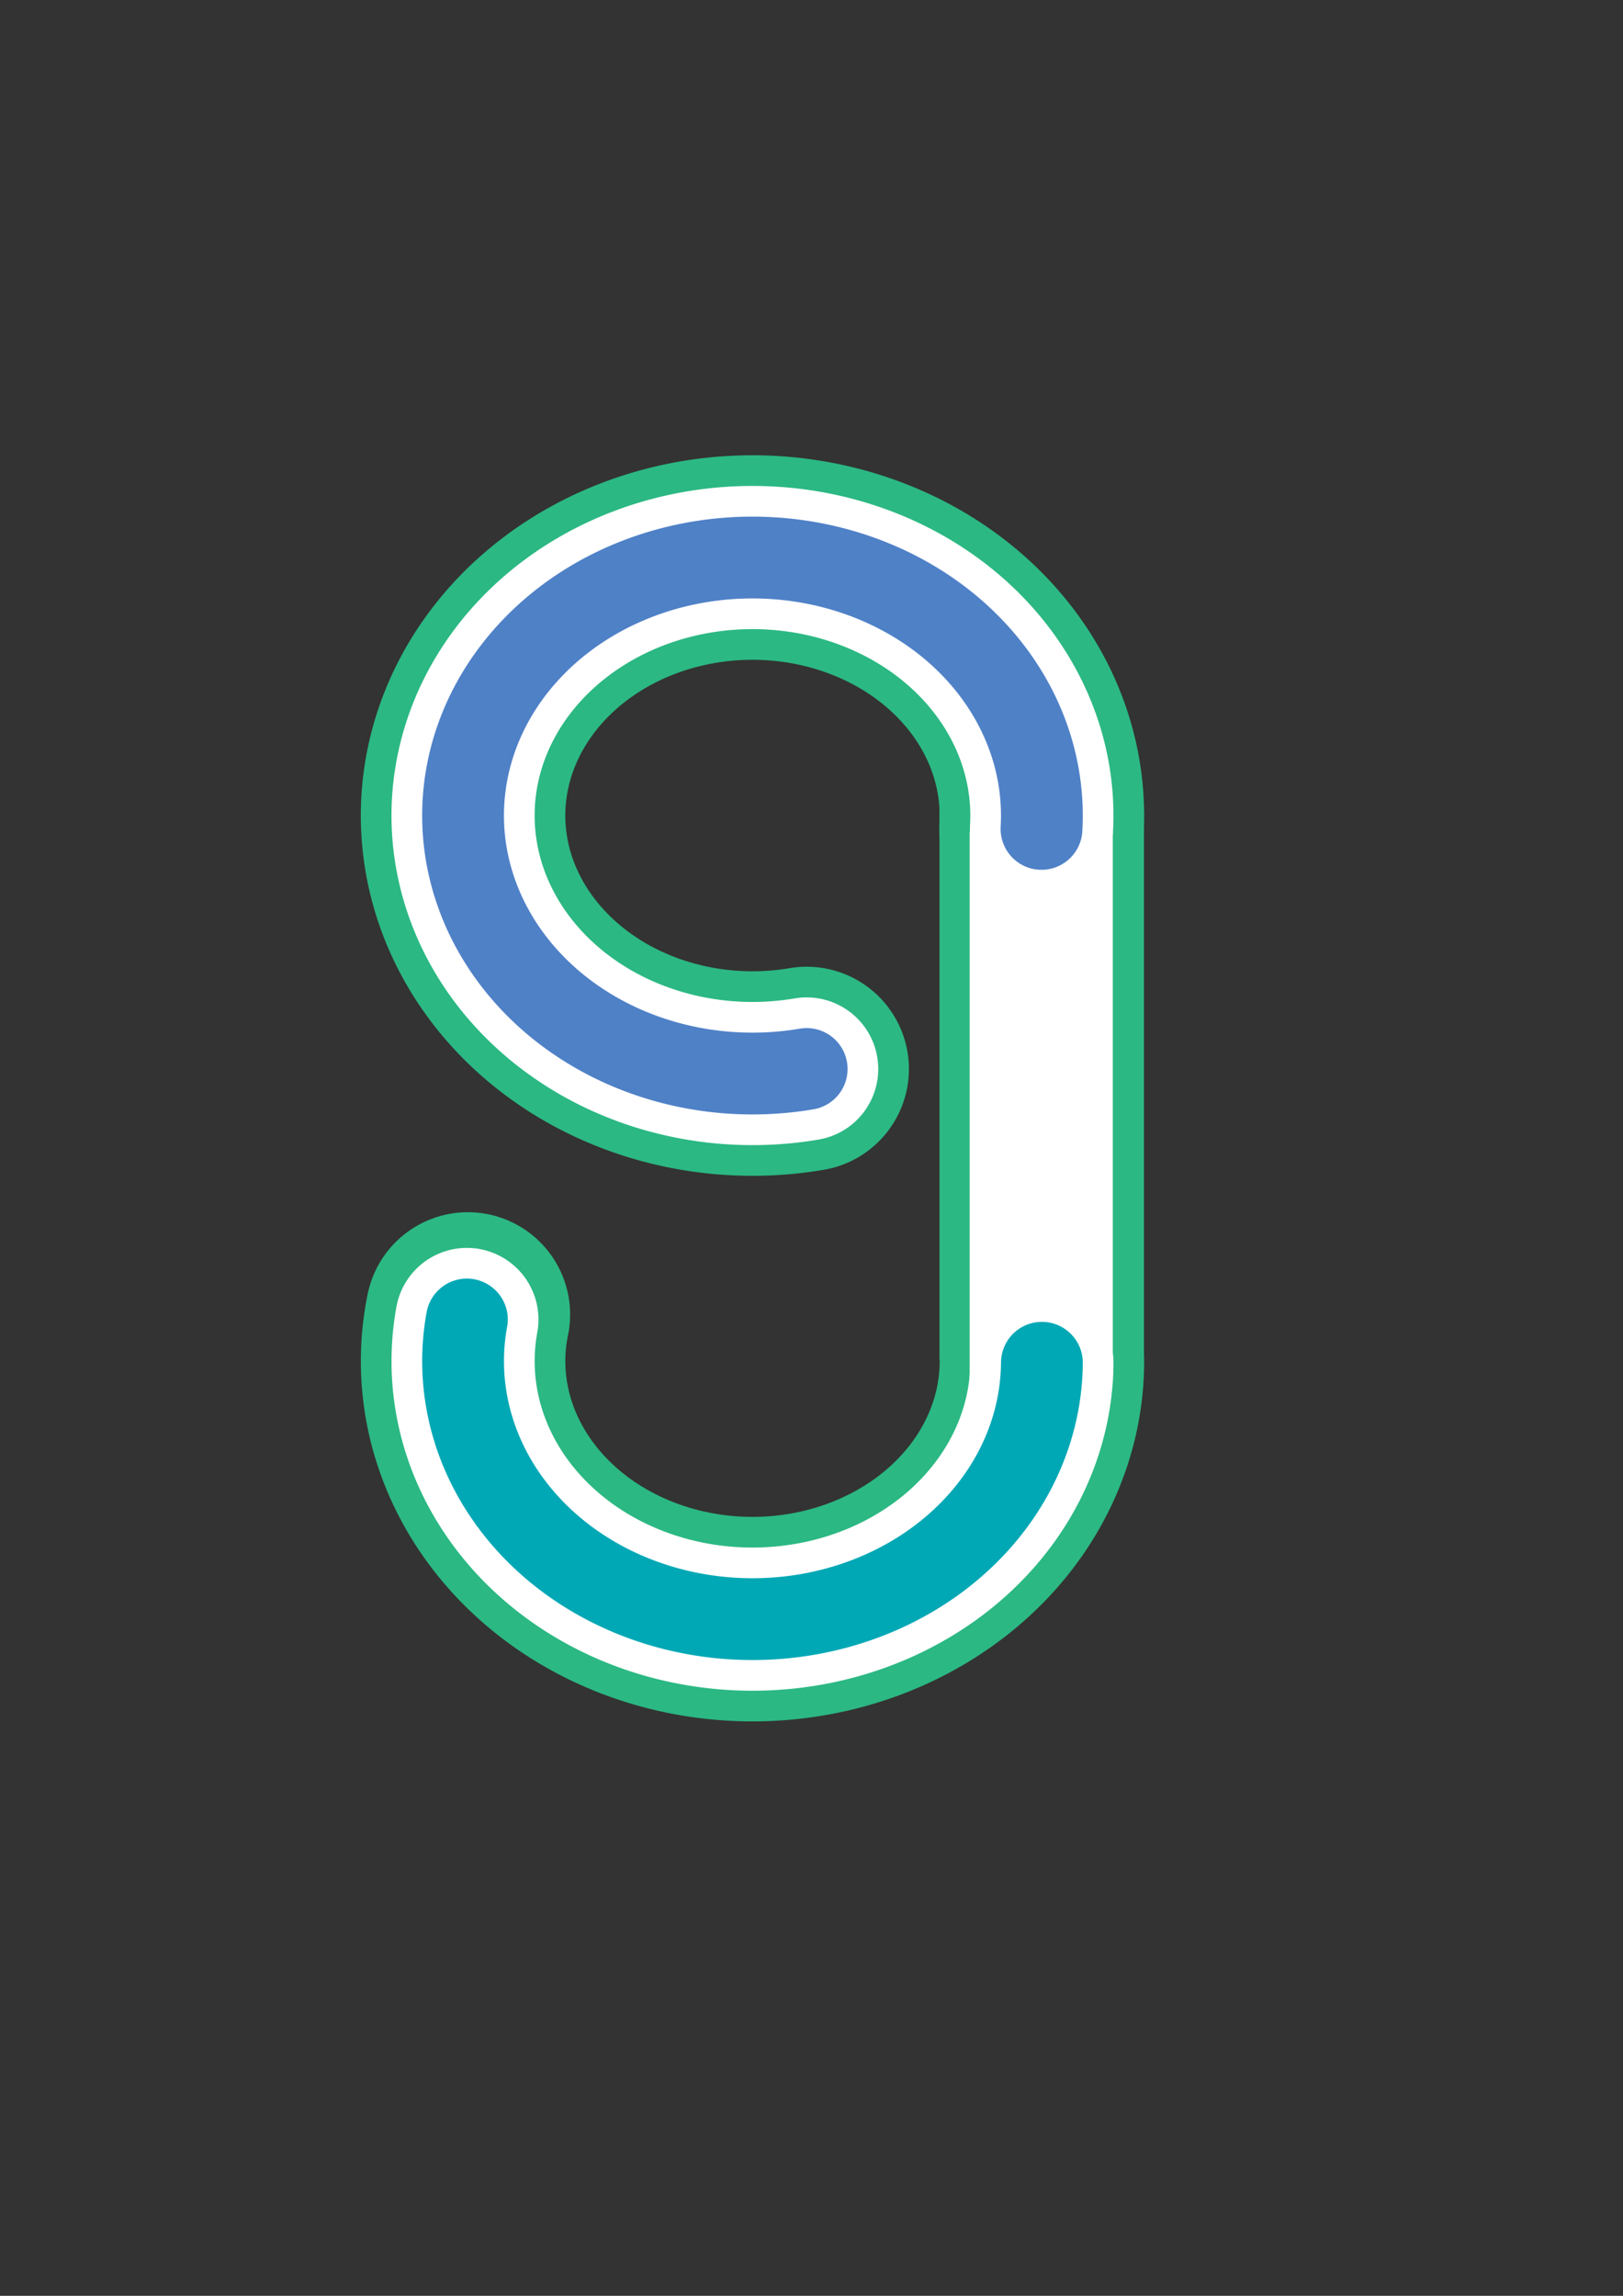 <?xml version="1.0" encoding="UTF-8" standalone="no"?>
<!-- Created with Inkscape (http://www.inkscape.org/) -->

<svg
   xmlns:dc="http://purl.org/dc/elements/1.1/"
   xmlns:cc="http://creativecommons.org/ns#"
   xmlns:rdf="http://www.w3.org/1999/02/22-rdf-syntax-ns#"
   xmlns:svg="http://www.w3.org/2000/svg"
   xmlns="http://www.w3.org/2000/svg"
   xmlns:sodipodi="http://sodipodi.sourceforge.net/DTD/sodipodi-0.dtd"
   xmlns:inkscape="http://www.inkscape.org/namespaces/inkscape"
   width="210mm"
   height="297mm"
   viewBox="0 0 210 297"
   version="1.1"
   id="svg8"
   inkscape:version="0.92.4 (5da689c313, 2019-01-14)"
   sodipodi:docname="logo-colorfull.svg">
  <rect x="0" y="0" width="210" height="297" fill="#333333" stroke="none"/>
  <defs
     id="defs2" />
  <sodipodi:namedview
     id="base"
     pagecolor="#ffffff"
     bordercolor="#666666"
     borderopacity="1.0"
     inkscape:pageopacity="0.0"
     inkscape:pageshadow="2"
     inkscape:zoom="0.70710678"
     inkscape:cx="280.76417"
     inkscape:cy="561.25984"
     inkscape:document-units="mm"
     inkscape:current-layer="layer1"
     showgrid="false"
     showguides="false"
     inkscape:showpageshadow="true"
     showborder="true"
     inkscape:snap-global="true"
     inkscape:snap-midpoints="false"
     inkscape:window-width="1920"
     inkscape:window-height="1013"
     inkscape:window-x="-9"
     inkscape:window-y="-9"
     inkscape:window-maximized="1" />
  <g
     inkscape:label="Capa 1"
     inkscape:groupmode="layer"
     id="layer1">
    <path
       sodipodi:open="true"
       d="M 104.374,138.29 A 37.447,33.377 0 0 1 64.884,122.116 37.447,33.377 0 0 1 69.139,83.566 37.447,33.377 0 0 1 111.408,74.563 37.447,33.377 0 0 1 134.759,107.232"
       sodipodi:end="0.051841237"
       sodipodi:start="1.3824556"
       sodipodi:ry="33.377129"
       sodipodi:rx="37.446705"
       sodipodi:cy="105.50275"
       sodipodi:cx="97.362381"
       sodipodi:type="arc"
       id="path4986"
       style="opacity:1;fill:none;fill-rule:evenodd;stroke:#2bb883;stroke-width:26.458;stroke-linecap:round;stroke-miterlimit:4;stroke-dasharray:none;stroke-opacity:1"
       inkscape:export-xdpi="96"
       inkscape:export-ydpi="96" />
    <path
       sodipodi:open="true"
       d="m 134.812,176.296 a 37.447,33.377 0 0 1 -20.863,29.715 37.447,33.377 0 0 1 -39.154,-3.293 37.447,33.377 0 0 1 -14.258,-32.669"
       sodipodi:end="3.3234535"
       sodipodi:start="0.0063266903"
       sodipodi:ry="33.377129"
       sodipodi:rx="37.446705"
       sodipodi:cy="176.08502"
       sodipodi:cx="97.365776"
       sodipodi:type="arc"
       style="opacity:1;fill:none;fill-rule:evenodd;stroke:#2bb883;stroke-width:26.458;stroke-linecap:round;stroke-miterlimit:4;stroke-dasharray:none;stroke-opacity:1"
       id="path4988"
       inkscape:export-xdpi="96"
       inkscape:export-ydpi="96" />
    <rect
       y="104.787"
       x="121.561"
       height="71.204"
       width="26.458"
       id="rect4990"
       style="opacity:1;fill:#2bb883;stroke:#4ba39e;stroke-width:0;stroke-linecap:round;stroke-miterlimit:4;stroke-dasharray:none;fill-opacity:1;stroke-opacity:1"
       inkscape:export-xdpi="96"
       inkscape:export-ydpi="96" />
    <rect
       y="107.598"
       x="125.464"
       height="71.204"
       width="18.521"
       id="rect4990-5"
       style="opacity:1;fill:#ffffff;fill-opacity:1;stroke:#fbc02d;stroke-width:0;stroke-linecap:round;stroke-miterlimit:4;stroke-dasharray:none;stroke-opacity:1"
       inkscape:export-xdpi="96"
       inkscape:export-ydpi="96" />
    <path
       sodipodi:open="true"
       d="M 104.374,138.29 A 37.447,33.377 0 0 1 64.884,122.116 37.447,33.377 0 0 1 69.139,83.566 37.447,33.377 0 0 1 111.408,74.563 37.447,33.377 0 0 1 134.759,107.232"
       sodipodi:end="0.051841237"
       sodipodi:start="1.3824556"
       sodipodi:ry="33.377129"
       sodipodi:rx="37.446705"
       sodipodi:cy="105.50275"
       sodipodi:cx="97.362381"
       sodipodi:type="arc"
       id="path4986-6"
       style="opacity:1;fill:none;fill-rule:evenodd;stroke:#ffffff;stroke-width:18.521;stroke-linecap:round;stroke-miterlimit:4;stroke-dasharray:none;stroke-opacity:1"
       inkscape:export-xdpi="96"
       inkscape:export-ydpi="96" />
    <path
       sodipodi:open="true"
       d="M 134.812,176.296 A 37.447,33.377 0 0 1 114.168,205.913 37.447,33.377 0 0 1 75.189,202.979 37.447,33.377 0 0 1 60.41,170.696"
       sodipodi:end="3.3037751"
       sodipodi:start="0.0063266903"
       sodipodi:ry="33.377129"
       sodipodi:rx="37.446705"
       sodipodi:cy="176.08502"
       sodipodi:cx="97.365776"
       sodipodi:type="arc"
       style="opacity:1;fill:none;fill-rule:evenodd;stroke:#ffffff;stroke-width:18.521;stroke-linecap:round;stroke-miterlimit:4;stroke-dasharray:none;stroke-opacity:1"
       id="path4988-0"
       inkscape:export-xdpi="96"
       inkscape:export-ydpi="96" />
    <rect
       inkscape:export-ydpi="96"
       inkscape:export-xdpi="96"
       style="opacity:1;fill:#ffffff;fill-opacity:1;stroke:#ffffff;stroke-width:0;stroke-linecap:round;stroke-miterlimit:4;stroke-dasharray:none;stroke-opacity:0"
       id="rect5089"
       width="10.583"
       height="71.204"
       x="129.565"
       y="107.465" />
    <path
       inkscape:export-ydpi="96"
       inkscape:export-xdpi="96"
       style="opacity:1;fill:none;fill-rule:evenodd;stroke:#4f81c7;stroke-width:10.583;stroke-linecap:round;stroke-miterlimit:4;stroke-dasharray:none;stroke-opacity:1"
       id="path5091"
       sodipodi:type="arc"
       sodipodi:cx="97.362381"
       sodipodi:cy="105.50275"
       sodipodi:rx="37.446705"
       sodipodi:ry="33.377129"
       sodipodi:start="1.3824556"
       sodipodi:end="0.051841237"
       d="M 104.374,138.29 A 37.447,33.377 0 0 1 64.884,122.116 37.447,33.377 0 0 1 69.139,83.566 37.447,33.377 0 0 1 111.408,74.563 37.447,33.377 0 0 1 134.759,107.232"
       sodipodi:open="true" />
    <path
       inkscape:export-ydpi="96"
       inkscape:export-xdpi="96"
       id="path5093"
       style="opacity:1;fill:none;fill-rule:evenodd;stroke:#00a8b5;stroke-width:10.583;stroke-linecap:round;stroke-miterlimit:4;stroke-dasharray:none;stroke-opacity:1"
       sodipodi:type="arc"
       sodipodi:cx="97.365776"
       sodipodi:cy="176.08502"
       sodipodi:rx="37.446705"
       sodipodi:ry="33.377129"
       sodipodi:start="0.0063266903"
       sodipodi:end="3.3037751"
       d="M 134.812,176.296 A 37.447,33.377 0 0 1 114.168,205.913 37.447,33.377 0 0 1 75.189,202.979 37.447,33.377 0 0 1 60.41,170.696"
       sodipodi:open="true" />
  </g>
</svg>
